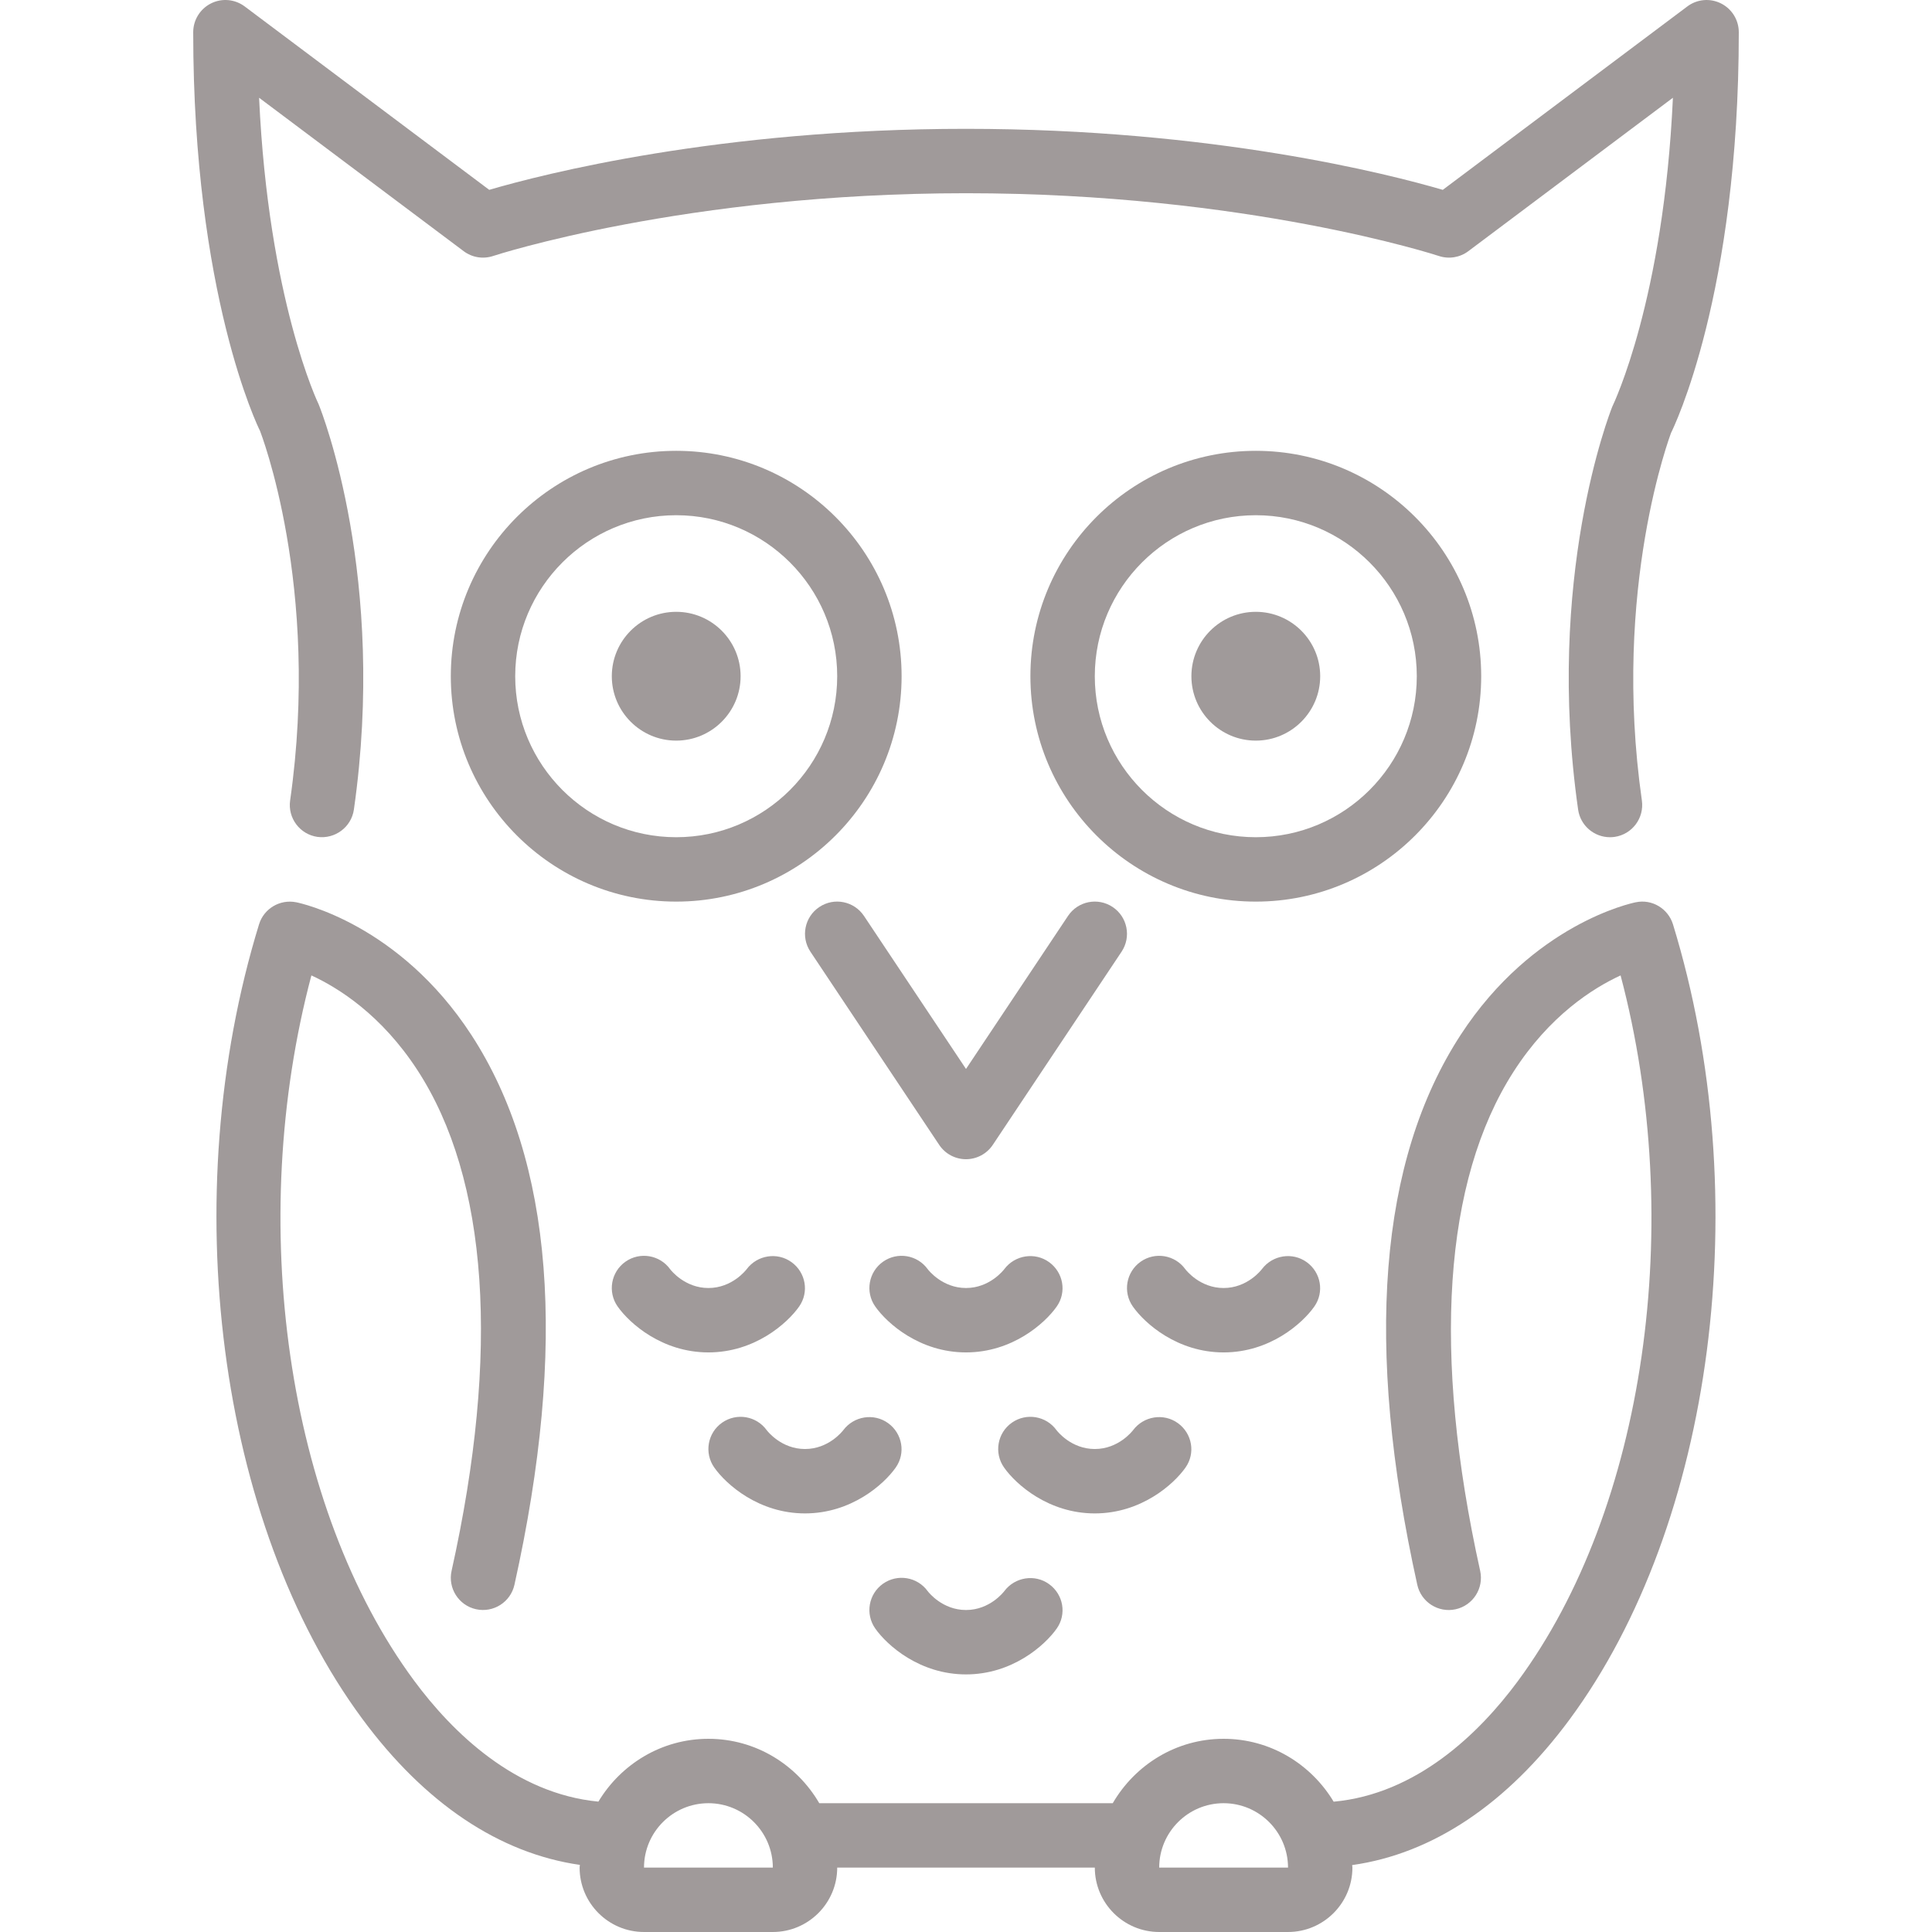 <?xml version="1.0" encoding="iso-8859-1"?>
<!-- Generator: Adobe Illustrator 19.0.0, SVG Export Plug-In . SVG Version: 6.00 Build 0)  -->
<svg version="1.1" id="Layer_1" xmlns="http://www.w3.org/2000/svg" xmlns:xlink="http://www.w3.org/1999/xlink" x="0px" y="0px"
	 viewBox="0 0 512.007 512.007" style="enable-background:new 0 0 512.007 512.007; fill: rgb(160, 154, 154);" xml:space="preserve">
<g>
	<g>
		<g>
			<path d="M187.737,358.407c12.237,0,20.872-7.646,24.047-12.16c2.679-3.814,1.766-9.011-2.005-11.75
				c-3.789-2.748-9.088-1.894-11.887,1.835c-0.154,0.205-3.831,5.009-10.155,5.009c-6.221,0-9.882-4.642-10.146-4.992
				c-2.731-3.78-7.996-4.676-11.827-1.988c-3.857,2.714-4.787,8.038-2.074,11.887C166.864,350.761,175.5,358.407,187.737,358.407z"
				/>
			<path d="M179.204,119.474c-32.939,0-59.733,26.795-59.733,59.733s26.795,59.733,59.733,59.733
				c32.939,0,59.733-26.795,59.733-59.733S212.142,119.474,179.204,119.474z M179.204,221.874c-23.526,0-42.667-19.14-42.667-42.667
				c0-23.526,19.14-42.667,42.667-42.667c23.526,0,42.667,19.14,42.667,42.667C221.87,202.734,202.73,221.874,179.204,221.874z"/>
			<path d="M266.158,336.331c-0.154,0.205-3.831,5.009-10.155,5.009c-6.221,0-9.882-4.642-10.146-4.992
				c-2.731-3.78-7.996-4.676-11.827-1.988c-3.857,2.714-4.787,8.038-2.074,11.887c3.174,4.514,11.81,12.16,24.047,12.16
				s20.872-7.646,24.047-12.16c2.679-3.814,1.766-9.011-2.005-11.75C274.265,331.749,268.957,332.602,266.158,336.331z"/>
			<path d="M76.889,212.129c-0.666,4.668,2.577,8.994,7.236,9.66c4.651,0.631,8.986-2.577,9.66-7.236
				c8.755-61.295-8.329-104.951-9.335-107.401c-0.154-0.307-13.329-27.682-15.787-81.246l54.221,40.661
				c2.236,1.681,5.146,2.15,7.808,1.271c0.503-0.171,50.987-16.631,125.312-16.631s124.8,16.461,125.312,16.631
				c2.662,0.879,5.572,0.41,7.808-1.271l54.221-40.661c-2.458,53.564-15.667,80.998-16.068,81.86
				c-0.725,1.835-17.809,45.491-9.054,106.786c0.606,4.25,4.258,7.322,8.44,7.322c0.401,0,0.802-0.026,1.22-0.085
				c4.659-0.666,7.902-4.992,7.236-9.66c-8.055-56.354,7.757-97.374,7.714-97.374c0.734-1.468,17.971-36.727,17.971-106.214
				c0-3.234-1.826-6.187-4.719-7.637c-2.901-1.451-6.349-1.135-8.934,0.811l-64.794,48.597
				c-14.08-4.122-60.868-16.171-126.353-16.171S143.731,46.19,129.651,50.311L64.857,1.714c-2.594-1.946-6.05-2.261-8.934-0.811
				c-2.893,1.451-4.719,4.403-4.719,7.637c0,69.487,17.229,104.747,17.672,105.574C69.038,114.516,85.004,155.314,76.889,212.129z"
				/>
			<path d="M294.873,240.374c-3.934-2.628-9.225-1.562-11.836,2.364l-27.034,40.55l-27.034-40.55
				c-2.62-3.925-7.919-4.992-11.836-2.364c-3.917,2.611-4.975,7.91-2.364,11.836l34.133,51.2c1.579,2.372,4.241,3.797,7.1,3.797
				c2.85,0,5.513-1.425,7.1-3.797l34.133-51.2C299.848,248.285,298.79,242.985,294.873,240.374z"/>
			<path d="M179.204,162.141c-9.412,0-17.067,7.654-17.067,17.067s7.654,17.067,17.067,17.067c9.412,0,17.067-7.654,17.067-17.067
				S188.616,162.141,179.204,162.141z"/>
			<path d="M314.184,388.914c2.679-3.814,1.766-9.011-2.005-11.75c-3.789-2.748-9.088-1.886-11.887,1.835
				c-0.154,0.205-3.831,5.009-10.155,5.009c-6.221,0-9.882-4.642-10.146-4.992c-2.731-3.78-8.004-4.676-11.827-1.988
				c-3.857,2.705-4.787,8.03-2.074,11.887c3.174,4.514,11.81,12.16,24.047,12.16C302.374,401.074,311.009,393.428,314.184,388.914z"
				/>
			<path d="M392.537,179.207c0-32.939-26.795-59.733-59.733-59.733s-59.733,26.795-59.733,59.733s26.795,59.733,59.733,59.733
				S392.537,212.146,392.537,179.207z M332.804,221.874c-23.526,0-42.667-19.14-42.667-42.667c0-23.526,19.14-42.667,42.667-42.667
				c23.526,0,42.667,19.14,42.667,42.667C375.47,202.734,356.33,221.874,332.804,221.874z"/>
			<path d="M433.531,239.111c-1.109,0.213-27.264,5.743-46.421,35.123c-21.692,33.289-25.566,82.321-11.511,145.749
				c1.015,4.608,5.598,7.509,10.172,6.494c4.608-1.024,7.509-5.581,6.494-10.18c-12.766-57.617-9.711-103.356,8.832-132.258
				c9.557-14.891,21.043-22.161,28.382-25.54c17.348,65.562,6.562,141.312-27.255,187.059
				c-10.206,13.798-26.786,29.892-48.785,31.915c-5.973-9.933-16.751-16.666-29.167-16.666c-12.578,0-23.467,6.912-29.38,17.067
				h-77.773c-5.922-10.155-16.802-17.067-29.38-17.067c-12.407,0-23.177,6.724-29.158,16.649
				c-22.033-2.125-38.639-18.261-48.862-32.094c-33.801-45.773-44.561-121.438-27.196-186.863
				c7.253,3.337,18.577,10.487,28.075,25.062c18.816,28.885,21.956,74.778,9.079,132.727c-1.024,4.599,1.877,9.156,6.477,10.18
				c4.591,1.015,9.156-1.877,10.18-6.477c14.097-63.428,10.249-112.461-11.435-145.749c-19.14-29.389-45.312-34.918-46.421-35.132
				c-4.292-0.845-8.542,1.664-9.83,5.854c-22.187,72.115-10.94,158.686,27.349,210.526c16.572,22.451,36.361,35.669,57.677,38.733
				c0,0.247-0.068,0.469-0.068,0.717c0,9.412,7.654,17.067,17.067,17.067h34.133c9.412,0,17.067-7.654,17.067-17.067h68.267
				c0,9.412,7.654,17.067,17.067,17.067h34.133c9.412,0,17.067-7.654,17.067-17.067c0-0.23-0.06-0.444-0.068-0.666
				c21.291-2.995,41.045-16.171,57.609-38.571c38.306-51.814,49.579-138.47,27.418-210.731
				C442.073,240.784,437.806,238.215,433.531,239.111z M170.67,494.941c0-9.412,7.654-17.067,17.067-17.067
				c9.412,0,17.067,7.654,17.075,17.067H170.67z M307.204,494.941c0-9.412,7.654-17.067,17.067-17.067s17.067,7.654,17.075,17.067
				H307.204z"/>
			<path d="M213.337,401.074c12.237,0,20.873-7.646,24.047-12.16c2.68-3.814,1.766-9.011-2.005-11.75
				c-3.789-2.748-9.088-1.886-11.887,1.835c-0.154,0.205-3.831,5.009-10.155,5.009c-6.221,0-9.882-4.642-10.146-4.992
				c-2.731-3.78-7.996-4.676-11.827-1.988c-3.857,2.705-4.787,8.03-2.074,11.887C192.464,393.428,201.1,401.074,213.337,401.074z"/>
			<path d="M332.804,162.141c-9.412,0-17.067,7.654-17.067,17.067s7.654,17.067,17.067,17.067s17.067-7.654,17.067-17.067
				S342.216,162.141,332.804,162.141z"/>
			<path d="M256.004,443.741c12.237,0,20.872-7.646,24.047-12.16c2.679-3.814,1.766-9.011-2.005-11.75
				c-3.78-2.756-9.088-1.894-11.887,1.835c-0.154,0.205-3.831,5.009-10.155,5.009c-6.221,0-9.882-4.642-10.146-4.992
				c-2.731-3.78-7.996-4.676-11.827-1.988c-3.857,2.714-4.787,8.03-2.074,11.887C235.131,436.095,243.767,443.741,256.004,443.741z"
				/>
			<path d="M348.317,346.247c2.679-3.814,1.766-9.011-2.005-11.75c-3.78-2.748-9.079-1.894-11.887,1.835
				c-0.154,0.205-3.831,5.009-10.155,5.009c-6.221,0-9.882-4.642-10.146-4.992c-2.731-3.78-8.004-4.676-11.827-1.988
				c-3.857,2.714-4.787,8.038-2.074,11.887c3.174,4.514,11.81,12.16,24.047,12.16S345.143,350.761,348.317,346.247z"/>
		</g>
	</g>
</g>
<g>
</g>
<g>
</g>
<g>
</g>
<g>
</g>
<g>
</g>
<g>
</g>
<g>
</g>
<g>
</g>
<g>
</g>
<g>
</g>
<g>
</g>
<g>
</g>
<g>
</g>
<g>
</g>
<g>
</g>
</svg>
